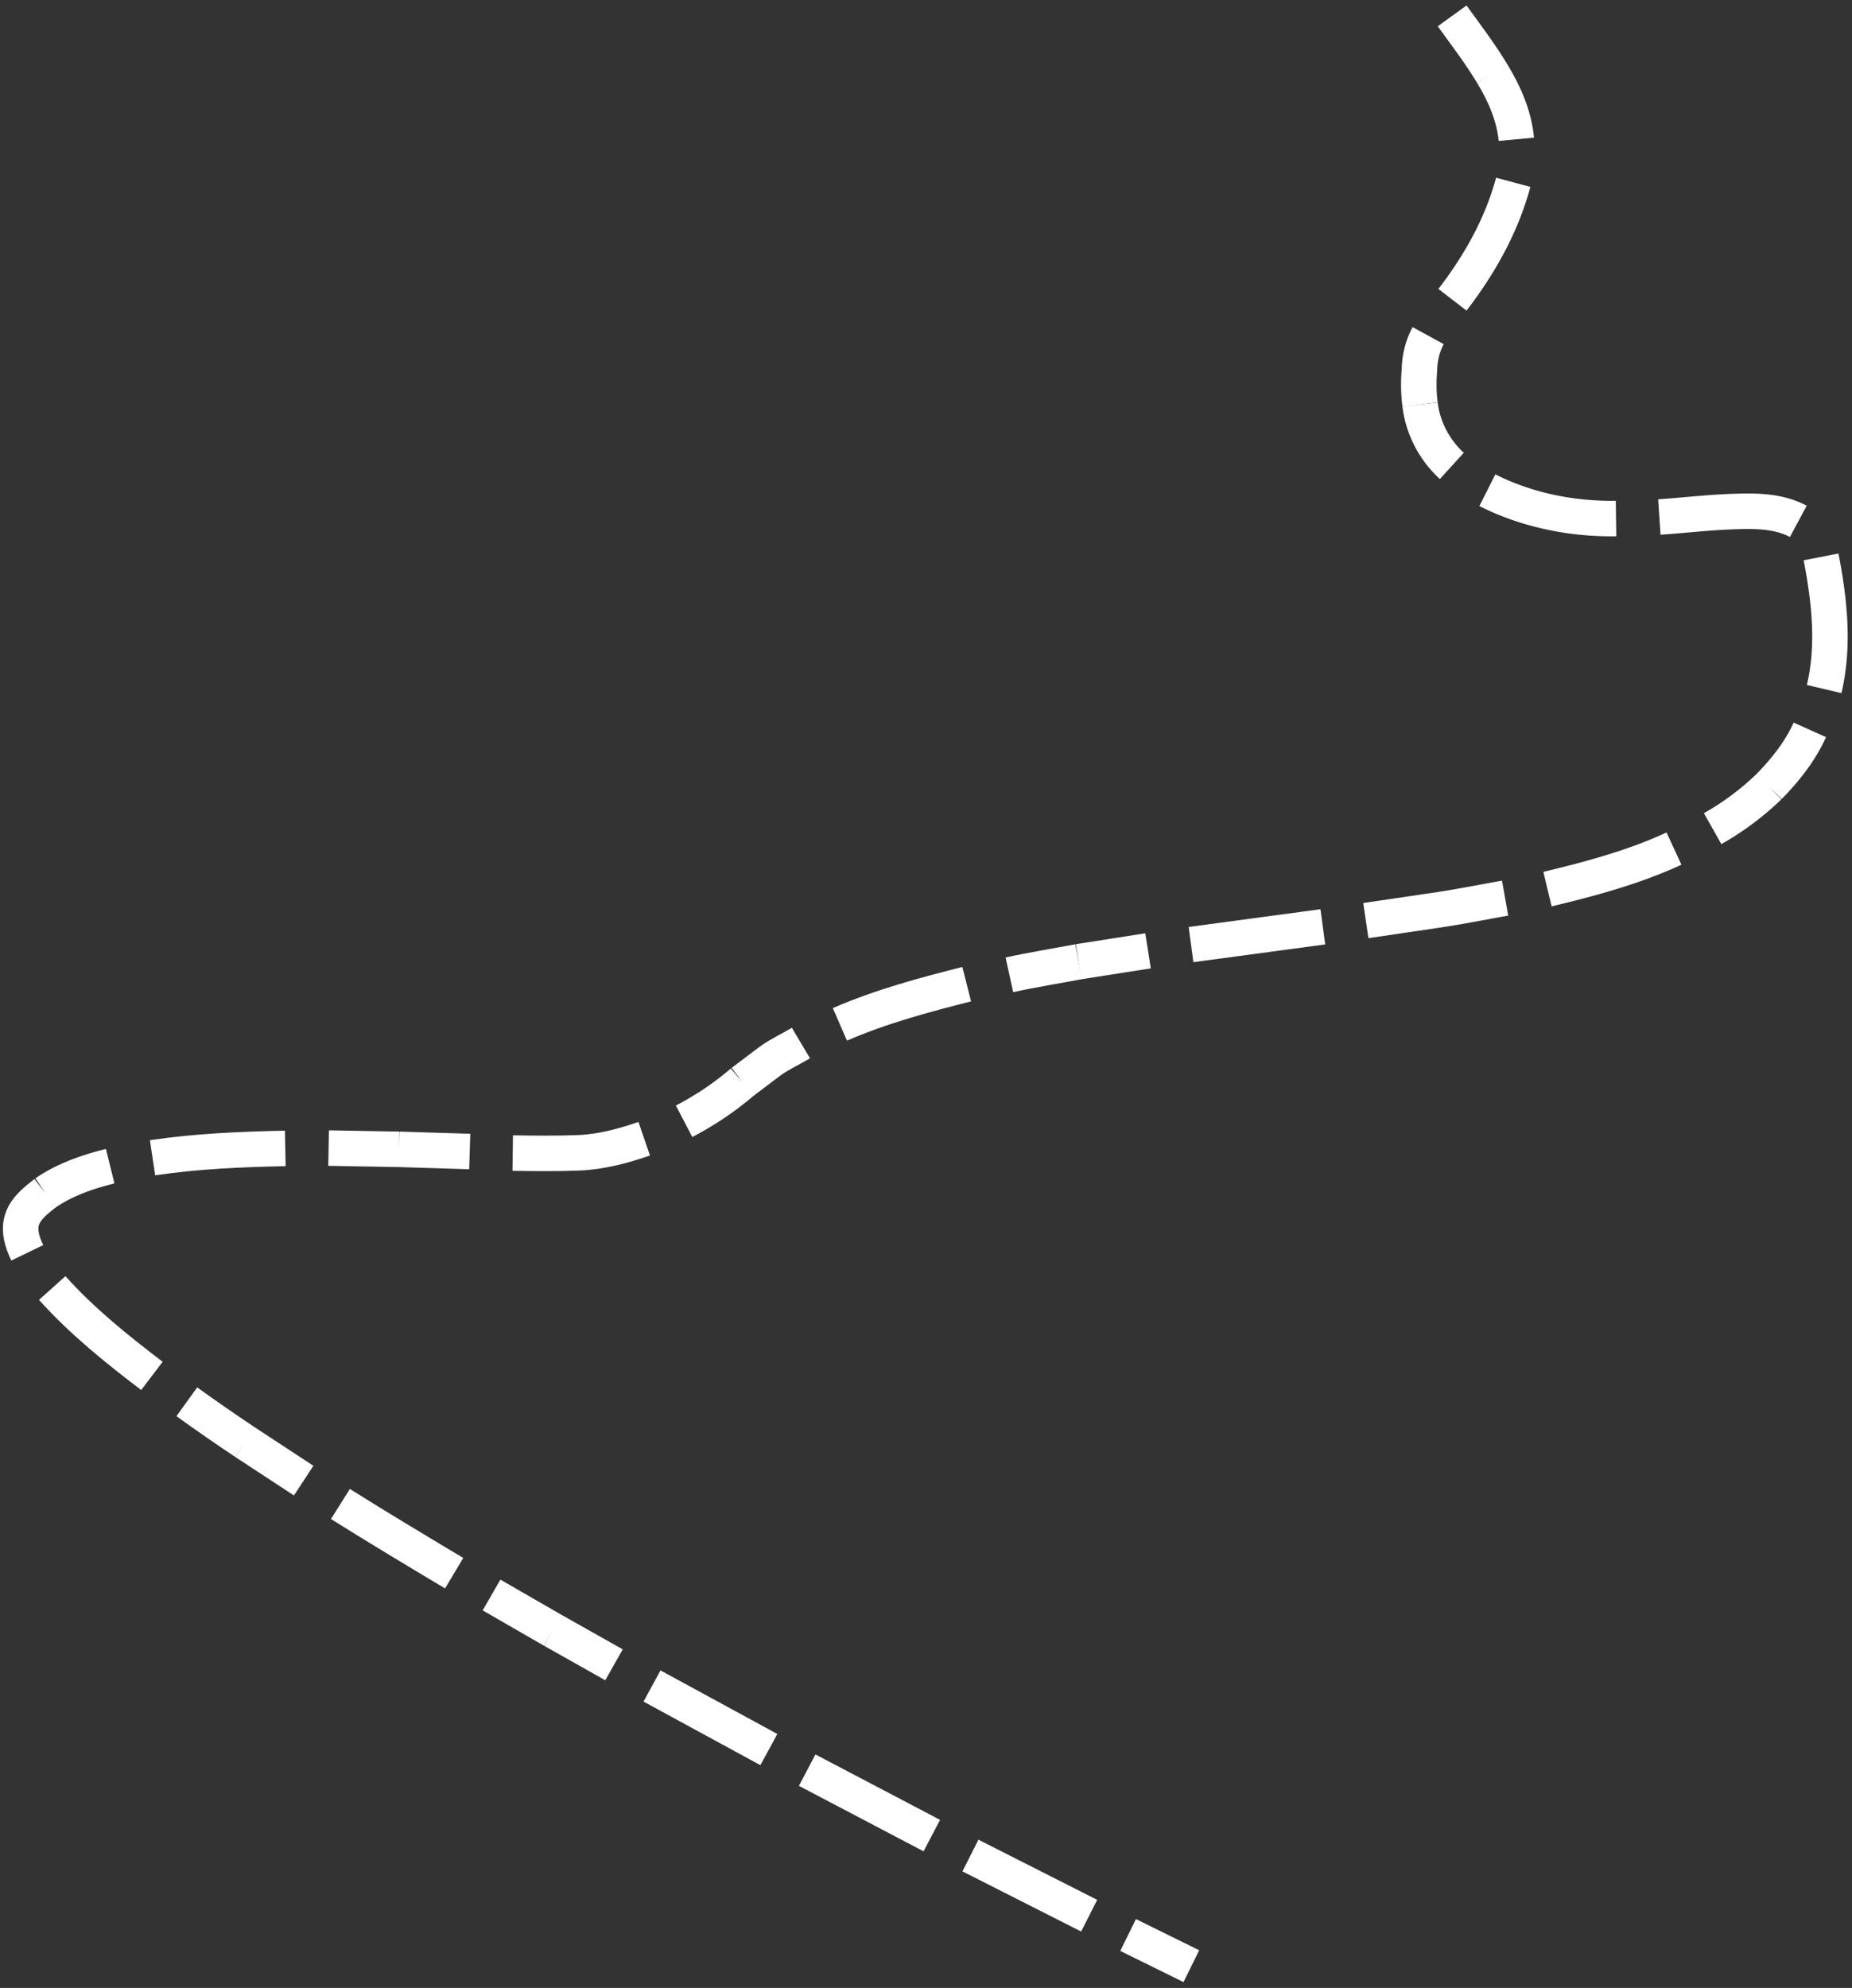 <svg width="287" height="308" xmlns="http://www.w3.org/2000/svg"><rect width="100%" height="100%" fill="#333333" stroke="none"/><g stroke="#FFF" stroke-width="5.5" fill="none" fill-rule="evenodd"><path d="M259.414 131.477c-6.277 2.897-12.94 4.683-19.603 6.277M233.244 139.154c-3.573.628-7.146 1.352-10.768 1.883M274.141 121.868a42.918 42.918 0 01-8.74 6.519M204.997 143.596l-20.424 2.752M177.909 147.314l-10.767 1.69M222.476 141.037l-10.815 1.593M282.205 86.282c1.303 6.712 2.076 13.713.482 20.473M280.466 113.08c-1.497 3.332-3.814 6.229-6.325 8.788M268.009 79.281c3.573-.145 7.436-.241 10.67 1.497M230.492 75.95c6.132 3.09 13.085 4.49 19.941 4.393M257.145 80.102c3.621-.242 7.242-.676 10.864-.821M220.062 62.671c.435 3.621 2.221 7.05 4.925 9.512M234.5 28.244c-1.787 6.663-5.216 12.747-9.416 18.203"/><path d="M221.317 52c-.869 1.593-1.303 3.428-1.351 5.215-.145 1.835-.145 3.621.096 5.456M231.264 11.44c1.883 3.091 3.38 6.52 3.718 10.14M225.035 2.46c2.125 2.945 4.346 5.842 6.23 8.98M149.808 152.48c-6.664 1.69-13.327 3.477-19.652 6.23M124.12 161.606c-1.545.918-3.235 1.69-4.732 2.753l-4.345 3.283M167.142 149.004c-3.573.676-7.194 1.256-10.72 2.028M99.833 176.43c-3.235 1.11-6.615 2.028-10.043 2.173-3.428.145-6.857.096-10.333.048M72.794 178.41l-10.961-.339M115.043 167.642c-2.753 2.366-5.794 4.394-9.03 6.084M44.209 177.927c-6.856.145-13.761.434-20.57 1.448M17.073 180.679c-3.525.87-7.001 2.076-10.043 4.152M61.833 178.071l-10.912-.193M8.092 199.558c4.587 5.118 9.995 9.464 15.451 13.617M28.951 217.182c2.945 2.125 5.939 4.201 8.981 6.229M7.03 184.831c-1.4 1.111-2.946 2.27-3.573 4.008-.628 1.738 0 3.67.772 5.263M52.755 233.02c5.843 3.67 11.734 7.194 17.624 10.719M76.173 247.12l9.464 5.455M37.932 223.411l9.126 5.987M101.04 261.218l18.107 9.85M125.086 274.255l9.657 5.07M85.637 252.575l9.512 5.36M150.387 287.485l18.397 9.32M174.819 299.797l9.802 4.83M134.743 279.325l9.657 5.07"/></g></svg>